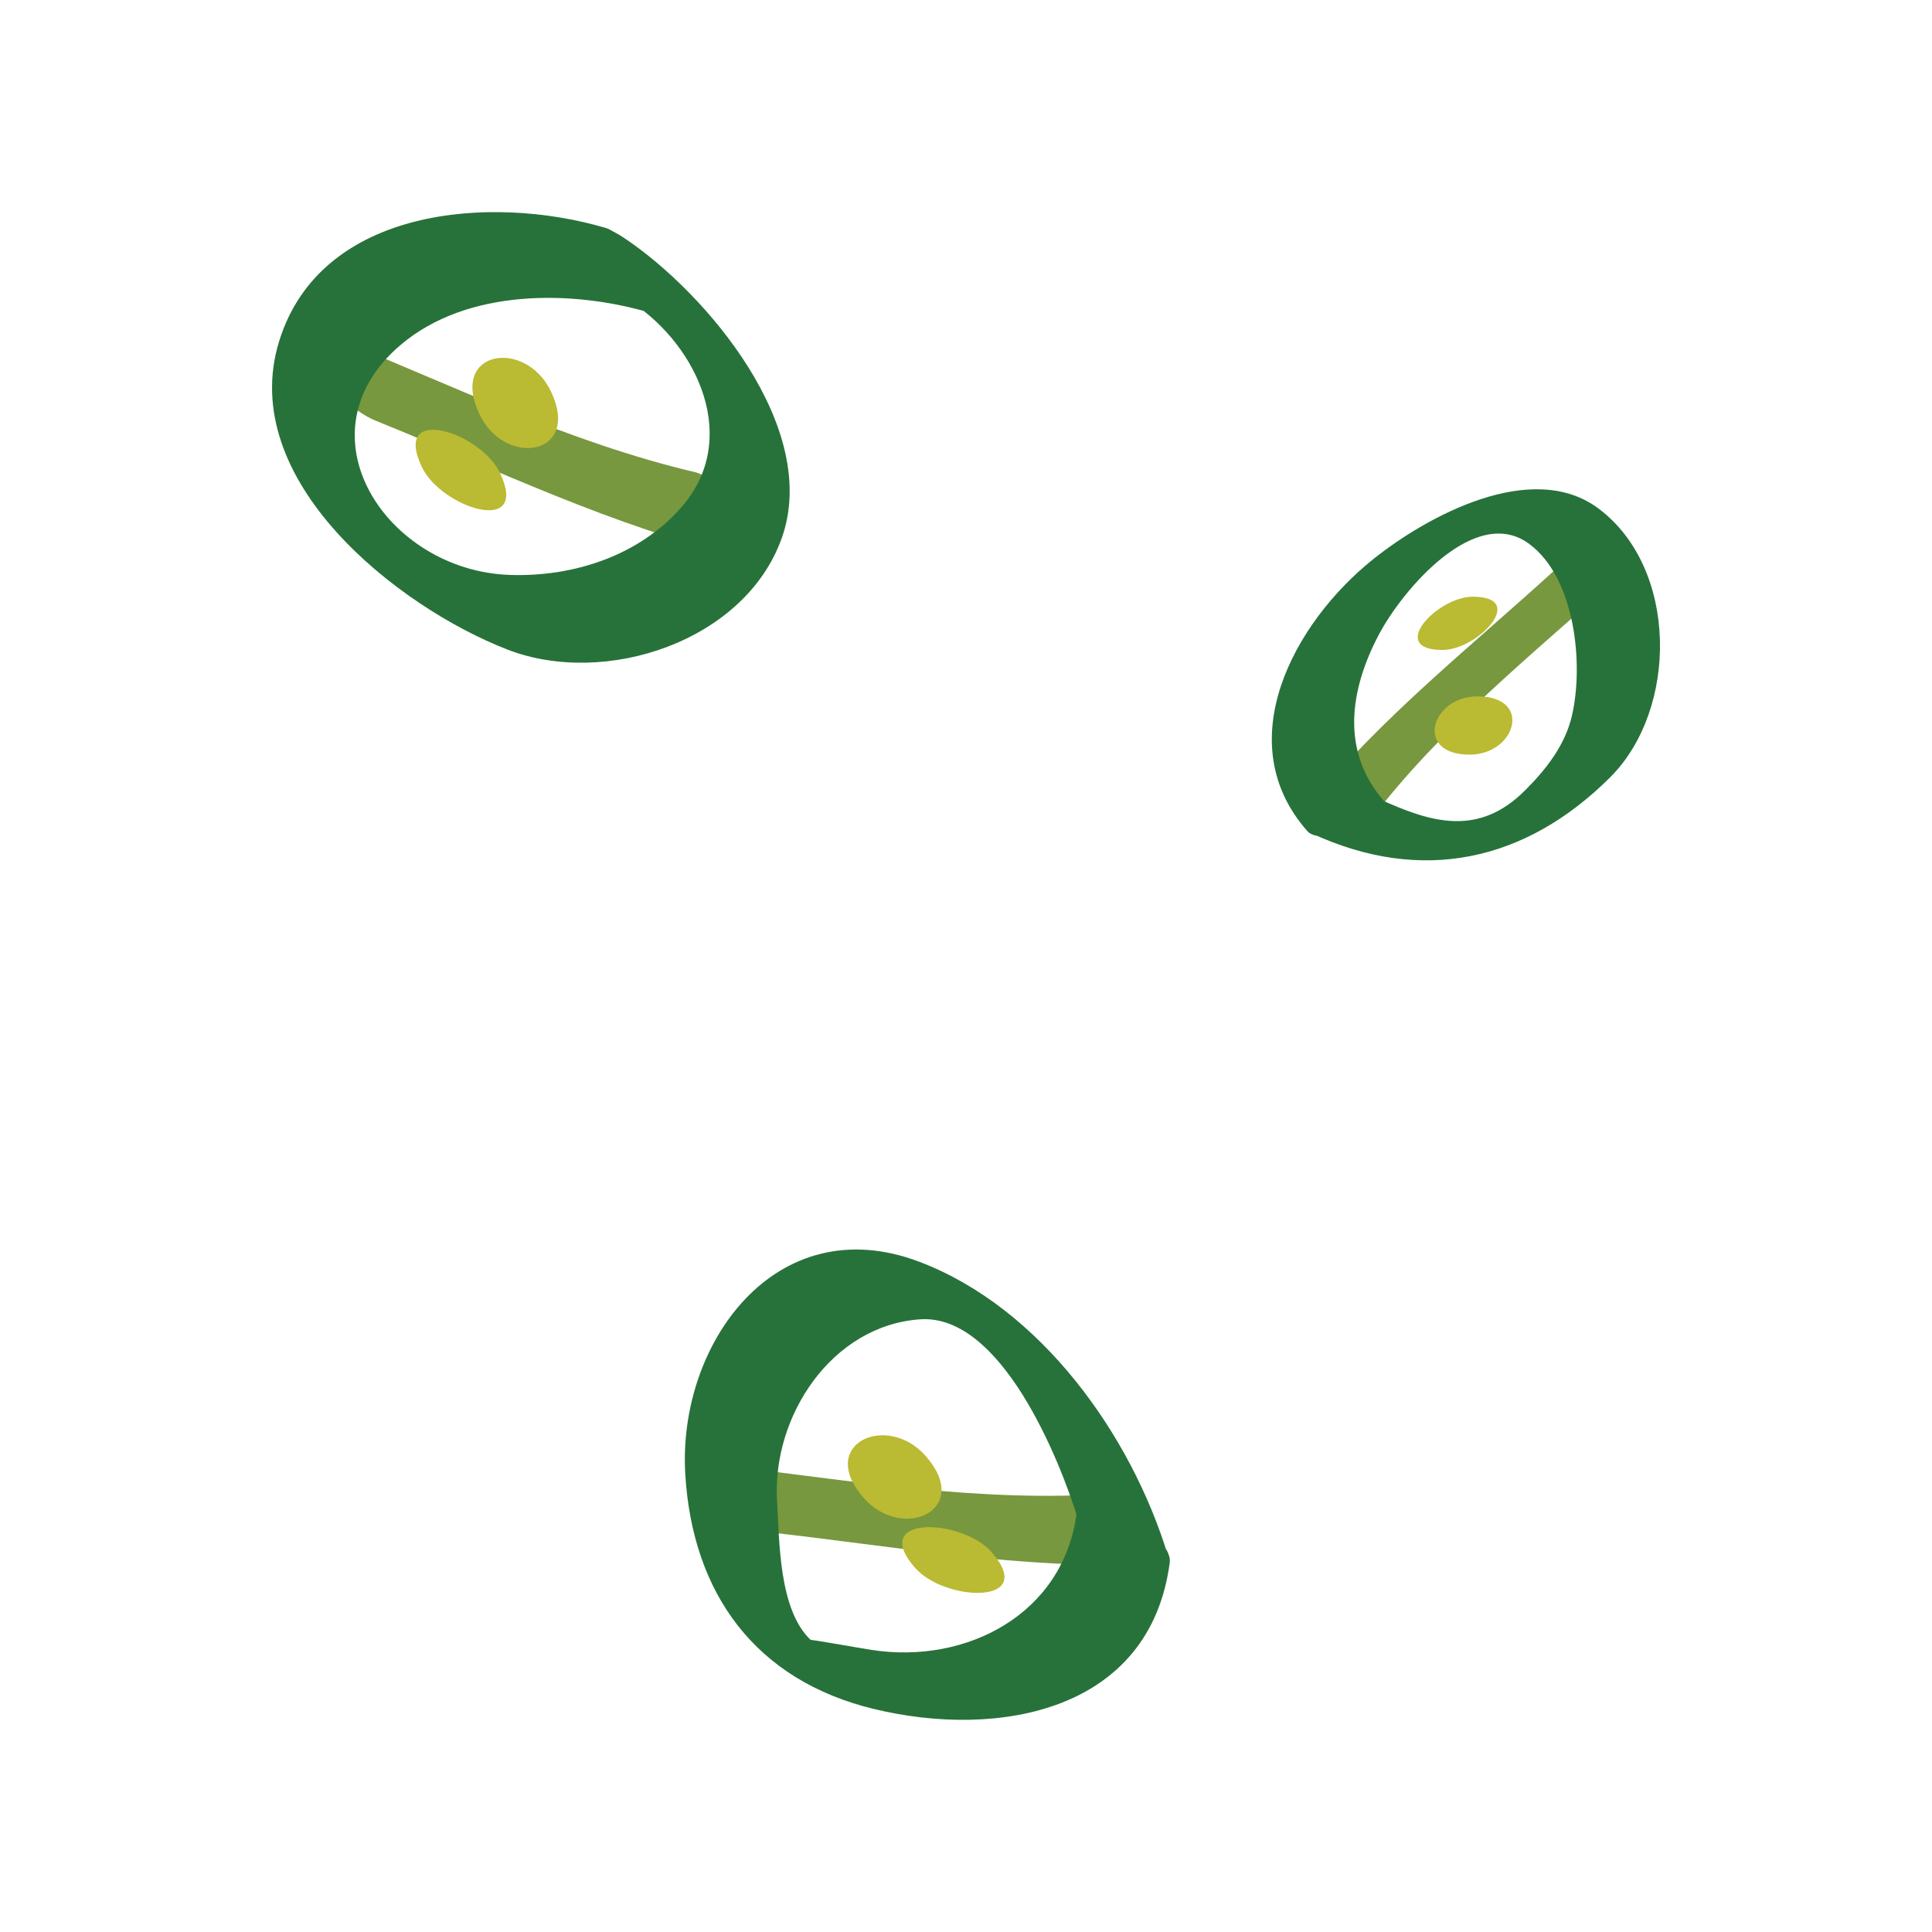<?xml version="1.0" encoding="utf-8"?>
<!-- Generator: Adobe Illustrator 16.0.0, SVG Export Plug-In . SVG Version: 6.00 Build 0)  -->
<!DOCTYPE svg PUBLIC "-//W3C//DTD SVG 1.1//EN" "http://www.w3.org/Graphics/SVG/1.1/DTD/svg11.dtd">
<svg version="1.1" id="Layer_1" xmlns="http://www.w3.org/2000/svg" xmlns:xlink="http://www.w3.org/1999/xlink" x="0px" y="0px"
	 width="40px" height="40px" viewBox="-494.5 505.5 40 40" enable-background="new -494.5 505.5 40 40" xml:space="preserve">
<g>
	<path fill="#77983E" d="M-462.259,517.255c-1.758,1.612-3.649,3.089-5.154,4.955c-0.391,0.485,1.276,0.273,1.556-0.075
		c1.504-1.865,3.396-3.342,5.154-4.955c0.302-0.277-0.261-0.359-0.421-0.352C-461.525,516.848-461.96,516.979-462.259,517.255
		L-462.259,517.255z"/>
</g>
<g>
	<path fill="#27723A" d="M-465.837,522.095c-0.916-1.038-0.716-2.323-0.11-3.466c0.486-0.915,1.993-2.701,3.112-1.865
		c0.958,0.717,1.125,2.506,0.879,3.559c-0.143,0.61-0.536,1.108-0.968,1.54c-0.959,0.959-1.932,0.68-3.021,0.178
		c-0.409-0.188-1.974,0.447-1.382,0.721c2.255,1.039,4.409,0.584,6.166-1.171c1.41-1.409,1.412-4.324-0.243-5.562
		c-1.382-1.033-3.56,0.164-4.665,1.048c-1.647,1.316-2.988,3.791-1.364,5.63C-467.114,523.068-465.504,522.473-465.837,522.095
		L-465.837,522.095z"/>
</g>
<g>
	<path fill="#BABA33" d="M-464.635,518.957c0.727,0,1.777-1.103,0.625-1.103C-464.737,517.854-465.787,518.957-464.635,518.957
		L-464.635,518.957z"/>
</g>
<g>
	<path fill="#BABA33" d="M-464.074,521.124c0.958,0,1.319-1.206,0.162-1.206C-464.87,519.918-465.23,521.124-464.074,521.124
		L-464.074,521.124z"/>
</g>
<g>
	<path fill="#77983E" d="M-478.646,537.217c2.685,0.297,5.323,0.785,8.037,0.669c0.795-0.034-0.809-1.458-1.379-1.434
		c-2.712,0.116-5.351-0.373-8.037-0.668c-0.52-0.059-0.126,0.552,0.017,0.699C-479.654,536.852-479.161,537.159-478.646,537.217
		L-478.646,537.217z"/>
</g>
<g>
	<path fill="#27723A" d="M-472.21,536.832c-0.274,2.085-2.278,3.131-4.244,2.828c-0.302-0.048-1.278-0.223-1.261-0.206
		c-0.665-0.629-0.647-2.052-0.697-2.882c-0.105-1.747,1.13-3.632,2.964-3.757c1.668-0.113,2.883,2.875,3.274,4.164
		c0.167,0.552,2.095,1.519,1.854,0.725c-0.76-2.498-2.637-5.128-5.145-6.08c-2.97-1.126-5.011,1.696-4.847,4.4
		c0.149,2.478,1.461,4.269,3.907,4.859c2.574,0.622,5.717,0.056,6.123-3.031C-470.202,537.241-472.126,536.193-472.21,536.832
		L-472.21,536.832z"/>
</g>
<g>
	<path fill="#BABA33" d="M-473.969,537.636c-0.61-0.699-2.553-0.782-1.585,0.325C-474.944,538.66-473.001,538.744-473.969,537.636
		L-473.969,537.636z"/>
</g>
<g>
	<path fill="#BABA33" d="M-475.329,535.651c-0.804-0.922-2.267-0.257-1.295,0.856C-475.819,537.43-474.356,536.764-475.329,535.651
		L-475.329,535.651z"/>
</g>
<g>
	<path fill="#77983E" d="M-486.71,514.215c2.504,1.012,4.913,2.196,7.556,2.818c0.775,0.182-0.384-1.622-0.939-1.753
		c-2.644-0.622-5.051-1.806-7.556-2.817c-0.485-0.196-0.271,0.497-0.174,0.678C-487.582,513.592-487.191,514.021-486.71,514.215
		L-486.71,514.215z"/>
</g>
<g>
	<path fill="#27723A" d="M-481.4,511.772c1.351,0.905,2.226,2.814,1.023,4.212c-0.882,1.024-2.259,1.465-3.572,1.419
		c-2.55-0.088-4.424-2.925-2.253-4.765c1.378-1.168,3.558-1.14,5.18-0.658c0.752,0.223-0.377-1.595-0.931-1.759
		c-2.38-0.705-5.909-0.432-6.767,2.341c-0.891,2.879,2.45,5.504,4.727,6.387c2.028,0.785,4.92-0.174,5.679-2.31
		c0.807-2.269-1.553-5.067-3.26-6.21C-482.785,509.62-481.955,511.401-481.4,511.772L-481.4,511.772z"/>
</g>
<g>
	<path fill="#BABA33" d="M-484.15,515.288c-0.398-0.838-2.246-1.443-1.614-0.115C-485.365,516.011-483.518,516.616-484.15,515.288
		L-484.15,515.288z"/>
</g>
<g>
	<path fill="#BABA33" d="M-483.093,513.605c-0.525-1.104-2.113-0.859-1.479,0.474C-484.047,515.185-482.459,514.939-483.093,513.605
		L-483.093,513.605z"/>
</g>
</svg>
